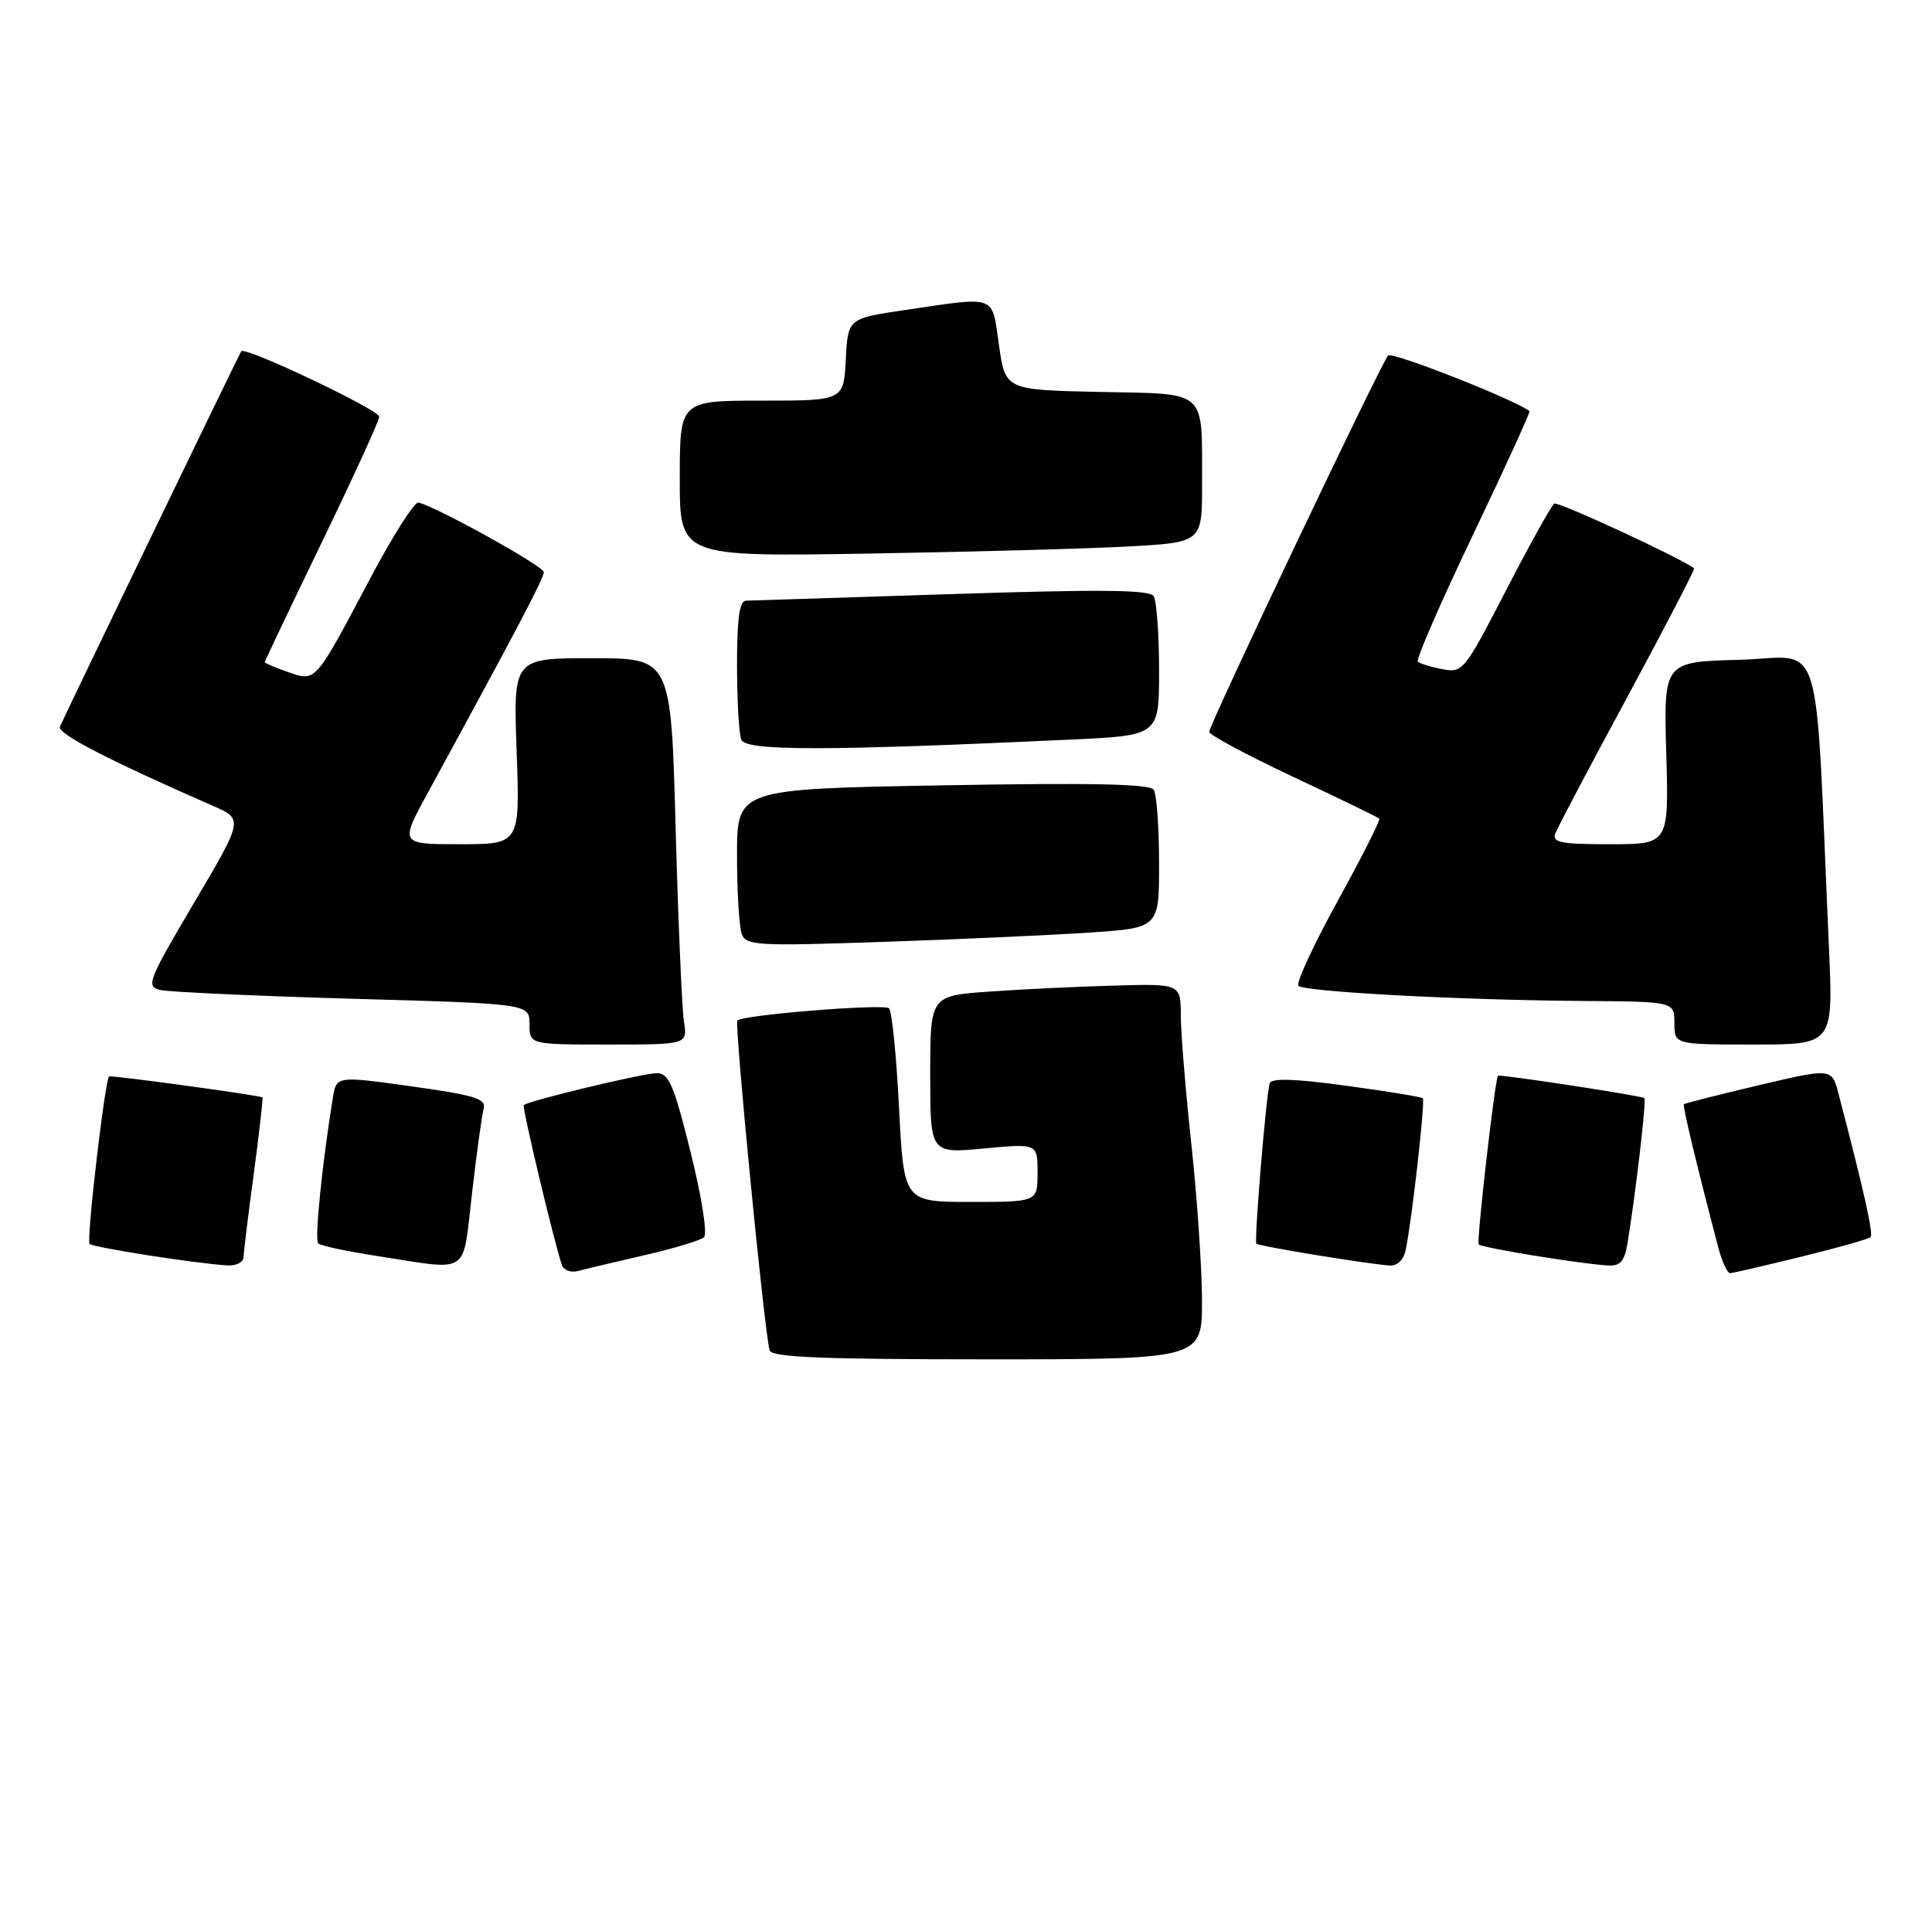<?xml version="1.0" encoding="UTF-8" standalone="no"?>
<!DOCTYPE svg PUBLIC "-//W3C//DTD SVG 1.1//EN" "http://www.w3.org/Graphics/SVG/1.1/DTD/svg11.dtd" >
<svg xmlns="http://www.w3.org/2000/svg" xmlns:xlink="http://www.w3.org/1999/xlink" version="1.1" viewBox="0 0 270 268">
 <g >
 <path fill="currentColor"
d=" M 167.98 181.75 C 167.97 177.21 167.30 167.43 166.50 160.00 C 165.70 152.57 165.03 144.47 165.02 142.00 C 165.00 137.50 165.00 137.50 155.75 137.76 C 150.66 137.90 142.79 138.27 138.25 138.60 C 130.00 139.18 130.00 139.18 130.00 150.21 C 130.00 161.23 130.00 161.23 137.50 160.53 C 145.00 159.83 145.00 159.83 145.00 163.91 C 145.00 168.00 145.00 168.00 135.65 168.00 C 126.31 168.00 126.31 168.00 125.64 154.79 C 125.27 147.52 124.64 141.28 124.24 140.93 C 123.48 140.27 103.86 141.85 103.05 142.63 C 102.61 143.06 106.84 186.38 107.56 188.75 C 107.85 189.71 114.81 190.00 137.97 190.00 C 168.00 190.00 168.00 190.00 167.98 181.75 Z  M 90.00 175.46 C 94.12 174.52 97.90 173.38 98.38 172.94 C 98.88 172.48 98.08 167.35 96.52 161.07 C 94.18 151.65 93.48 150.00 91.80 150.00 C 89.90 150.00 73.81 153.86 73.20 154.47 C 72.93 154.74 77.46 173.74 78.53 176.82 C 78.78 177.54 79.78 177.92 80.75 177.66 C 81.71 177.40 85.88 176.41 90.00 175.46 Z  M 251.71 175.66 C 256.78 174.42 261.14 173.19 261.41 172.92 C 261.84 172.49 260.55 166.71 256.94 152.89 C 256.00 149.28 256.00 149.28 245.78 151.69 C 240.16 153.02 235.46 154.21 235.33 154.34 C 235.12 154.54 237.06 162.64 240.10 174.25 C 240.64 176.31 241.40 177.98 241.79 177.96 C 242.18 177.94 246.65 176.90 251.71 175.66 Z  M 34.03 175.75 C 34.05 175.06 34.69 169.78 35.47 164.02 C 36.24 158.25 36.78 153.47 36.68 153.39 C 36.31 153.10 15.49 150.25 15.25 150.46 C 14.66 150.95 12.05 173.38 12.52 173.86 C 13.03 174.37 27.38 176.61 31.75 176.87 C 32.99 176.94 34.01 176.44 34.03 175.75 Z  M 65.97 166.75 C 66.62 161.11 67.36 155.78 67.60 154.91 C 67.96 153.58 66.25 153.06 57.53 151.85 C 47.02 150.38 47.02 150.38 46.52 153.44 C 45.04 162.47 43.95 173.28 44.46 173.79 C 44.78 174.12 48.52 174.91 52.77 175.57 C 65.90 177.59 64.60 178.46 65.97 166.75 Z  M 196.44 174.75 C 197.29 170.79 199.20 153.87 198.84 153.51 C 198.65 153.32 193.84 152.53 188.15 151.76 C 180.90 150.77 177.69 150.67 177.44 151.43 C 176.96 152.87 175.25 173.41 175.58 173.83 C 175.84 174.18 191.14 176.68 194.23 176.89 C 195.27 176.95 196.15 176.10 196.44 174.75 Z  M 227.45 173.75 C 228.58 166.86 230.11 153.78 229.81 153.49 C 229.48 153.16 209.61 150.13 209.35 150.36 C 208.93 150.75 206.32 173.56 206.65 173.94 C 207.07 174.41 221.02 176.68 224.70 176.88 C 226.45 176.98 227.02 176.32 227.45 173.75 Z  M 95.58 142.75 C 95.30 140.96 94.78 128.81 94.42 115.75 C 93.78 92.00 93.78 92.00 82.76 92.00 C 71.73 92.00 71.73 92.00 72.20 105.00 C 72.67 118.00 72.67 118.00 64.27 118.00 C 55.86 118.00 55.86 118.00 59.82 110.75 C 72.20 88.05 76.00 80.83 76.00 79.97 C 76.00 79.16 61.40 71.04 58.50 70.24 C 57.95 70.08 54.94 74.81 51.80 80.73 C 43.96 95.56 44.18 95.31 40.24 93.93 C 38.46 93.31 37.00 92.69 37.00 92.55 C 37.00 92.41 40.60 84.85 45.00 75.75 C 49.40 66.64 53.00 58.77 53.00 58.25 C 53.00 57.28 34.19 48.36 33.71 49.10 C 33.36 49.63 8.95 100.19 8.37 101.58 C 7.97 102.53 15.20 106.27 29.76 112.64 C 34.02 114.50 34.02 114.50 27.13 126.17 C 20.68 137.10 20.37 137.88 22.37 138.37 C 23.54 138.65 35.64 139.21 49.25 139.60 C 74.00 140.30 74.00 140.30 74.00 143.15 C 74.00 146.00 74.00 146.00 85.05 146.00 C 96.09 146.00 96.09 146.00 95.58 142.75 Z  M 255.60 132.50 C 253.58 87.15 255.05 91.90 243.15 92.22 C 232.50 92.50 232.50 92.50 232.86 105.25 C 233.23 118.00 233.23 118.00 225.01 118.00 C 218.04 118.00 216.88 117.77 217.37 116.47 C 217.69 115.63 222.24 107.01 227.48 97.31 C 232.72 87.60 236.89 79.57 236.75 79.45 C 235.32 78.20 217.74 70.05 217.21 70.39 C 216.82 70.64 213.80 76.07 210.50 82.46 C 204.64 93.81 204.43 94.08 201.57 93.53 C 199.96 93.23 198.42 92.75 198.14 92.48 C 197.86 92.20 201.32 84.25 205.82 74.82 C 210.33 65.39 213.89 57.58 213.75 57.47 C 211.77 55.89 194.53 49.10 193.99 49.69 C 192.99 50.80 168.98 101.31 168.99 102.29 C 169.00 102.72 174.27 105.55 180.70 108.57 C 187.14 111.60 192.56 114.23 192.75 114.42 C 192.94 114.61 190.33 119.79 186.94 125.94 C 183.56 132.09 181.09 137.42 181.46 137.79 C 182.29 138.63 204.13 139.79 221.25 139.91 C 234.00 140.00 234.00 140.00 234.00 143.00 C 234.00 146.00 234.00 146.00 245.10 146.00 C 256.20 146.00 256.20 146.00 255.60 132.50 Z  M 152.25 130.35 C 162.00 129.70 162.00 129.70 161.98 120.60 C 161.98 115.59 161.64 111.00 161.23 110.38 C 160.71 109.57 152.39 109.40 131.75 109.77 C 103.00 110.28 103.00 110.28 103.00 119.56 C 103.00 124.66 103.30 129.62 103.67 130.57 C 104.28 132.17 105.87 132.25 123.42 131.65 C 133.91 131.30 146.89 130.71 152.25 130.35 Z  M 149.75 103.37 C 162.00 102.80 162.00 102.80 161.98 93.65 C 161.98 88.62 161.63 83.97 161.22 83.32 C 160.65 82.43 153.80 82.36 132.99 83.04 C 117.87 83.53 104.94 83.94 104.25 83.96 C 103.35 83.99 103.00 86.47 103.00 92.92 C 103.00 97.82 103.27 102.53 103.59 103.38 C 104.21 104.98 115.22 104.98 149.75 103.37 Z  M 157.75 76.38 C 168.00 75.81 168.00 75.81 167.99 67.65 C 167.96 54.23 168.94 55.10 153.64 54.78 C 140.50 54.50 140.50 54.50 139.61 48.25 C 138.59 41.10 139.45 41.42 126.50 43.33 C 118.50 44.51 118.50 44.51 118.20 50.25 C 117.90 56.00 117.90 56.00 106.45 56.00 C 95.00 56.00 95.00 56.00 95.00 66.91 C 95.00 77.81 95.00 77.81 121.25 77.38 C 135.69 77.14 152.11 76.69 157.75 76.38 Z "/>
</g>
</svg>